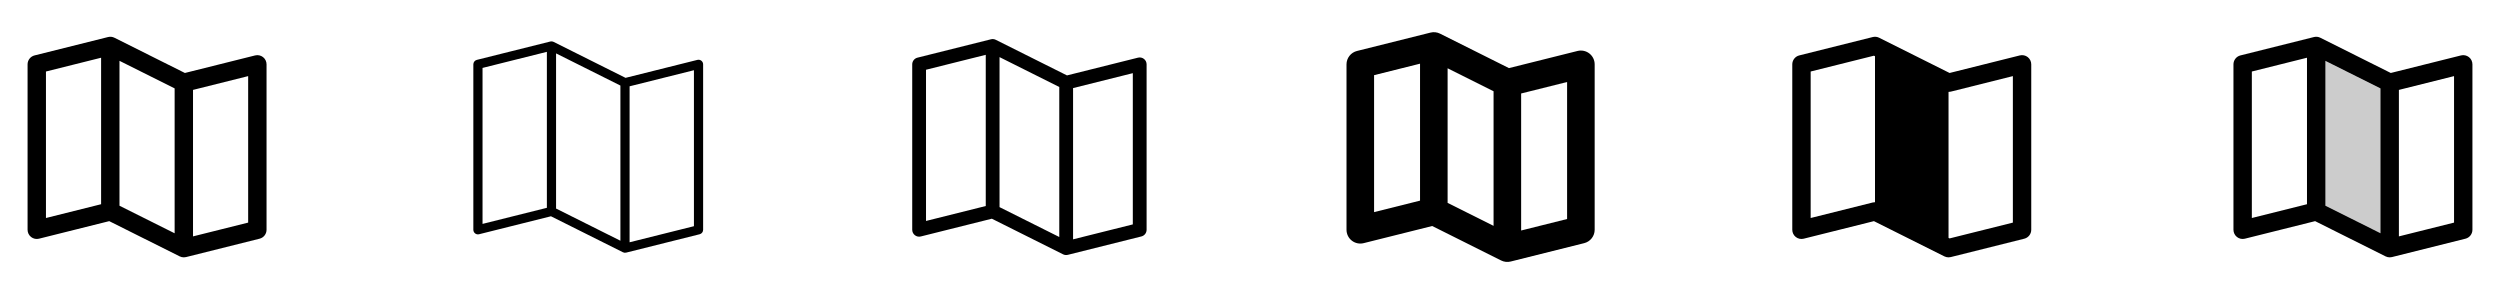 <svg width="272" height="32" viewBox="0 0 272 32" fill="none" xmlns="http://www.w3.org/2000/svg">
<g clip-path="url(#clip0_17_17760)">
<path d="M28.615 6.211C28.495 6.118 28.356 6.053 28.207 6.022C28.059 5.99 27.905 5.993 27.758 6.03L20.116 7.94L12.447 4.105C12.234 3.998 11.989 3.972 11.758 4.03L3.757 6.03C3.541 6.084 3.349 6.209 3.212 6.385C3.075 6.56 3 6.777 3 7V25C3 25.152 3.035 25.302 3.101 25.438C3.168 25.575 3.265 25.695 3.385 25.788C3.504 25.881 3.644 25.947 3.793 25.978C3.941 26.009 4.095 26.007 4.242 25.97L11.884 24.06L19.552 27.895C19.692 27.963 19.845 27.999 20 28C20.082 28 20.163 27.99 20.242 27.97L28.242 25.97C28.459 25.916 28.651 25.791 28.788 25.615C28.925 25.439 29 25.223 29 25V7C29 6.848 28.965 6.698 28.899 6.561C28.832 6.424 28.735 6.305 28.615 6.211ZM13 6.617L19 9.617V25.382L13 22.382V6.617ZM5 7.781L11 6.281V22.219L5 23.719V7.781ZM27 24.219L21 25.719V9.781L27 8.281V24.219Z" fill="currentColor"/>
<path d="M76.308 6.606C76.248 6.56 76.178 6.527 76.104 6.511C76.029 6.495 75.953 6.497 75.879 6.515L68.059 8.47L60.224 4.553C60.117 4.499 59.995 4.486 59.879 4.515L51.879 6.515C51.771 6.542 51.675 6.605 51.606 6.692C51.537 6.78 51.5 6.889 51.5 7V25C51.5 25.076 51.517 25.152 51.551 25.221C51.584 25.289 51.633 25.349 51.694 25.396C51.754 25.443 51.824 25.475 51.899 25.491C51.974 25.506 52.051 25.504 52.125 25.485L59.945 23.53L67.78 27.448C67.887 27.501 68.009 27.514 68.125 27.485L76.125 25.485C76.233 25.457 76.328 25.395 76.396 25.307C76.463 25.219 76.5 25.111 76.5 25V7C76.5 6.924 76.483 6.849 76.449 6.781C76.416 6.713 76.367 6.653 76.308 6.606ZM60.5 5.809L67.5 9.309V26.191L60.5 22.691V5.809ZM52.5 7.39L59.5 5.64V22.61L52.5 24.36V7.39ZM75.5 24.61L68.5 26.36V9.39L75.5 7.64V24.61Z" fill="currentColor"/>
<path d="M124.461 6.409C124.371 6.339 124.267 6.29 124.155 6.266C124.044 6.243 123.928 6.245 123.817 6.273L116.087 8.205L108.337 4.33C108.177 4.25 107.994 4.23 107.82 4.274L99.82 6.274C99.658 6.314 99.513 6.407 99.41 6.539C99.307 6.67 99.25 6.833 99.25 7V25C99.25 25.114 99.276 25.227 99.326 25.329C99.376 25.432 99.449 25.521 99.539 25.591C99.629 25.662 99.733 25.71 99.845 25.734C99.956 25.758 100.072 25.755 100.182 25.728L107.913 23.795L115.663 27.67C115.823 27.75 116.006 27.77 116.18 27.726L124.18 25.726C124.342 25.686 124.487 25.593 124.59 25.461C124.693 25.33 124.75 25.167 124.75 25V7C124.75 6.886 124.724 6.774 124.674 6.671C124.624 6.569 124.551 6.479 124.461 6.409ZM108.75 6.214L115.25 9.464V25.786L108.75 22.536V6.214ZM100.75 7.589L107.25 5.964V22.415L100.75 24.04V7.589ZM123.25 24.415L116.75 26.04V9.585L123.25 7.96V24.415Z" fill="currentColor"/>
<path d="M172.923 5.818C172.743 5.677 172.534 5.58 172.311 5.533C172.088 5.486 171.857 5.49 171.636 5.545L164.175 7.41L156.675 3.66C156.355 3.5 155.988 3.459 155.64 3.546L147.64 5.546C147.315 5.627 147.026 5.813 146.82 6.077C146.613 6.34 146.501 6.665 146.5 7V25C146.5 25.228 146.552 25.453 146.652 25.658C146.752 25.863 146.897 26.042 147.077 26.182C147.257 26.322 147.466 26.42 147.689 26.467C147.912 26.514 148.143 26.51 148.364 26.455L155.825 24.59L163.325 28.34C163.645 28.5 164.012 28.541 164.36 28.454L172.36 26.454C172.685 26.373 172.974 26.187 173.18 25.923C173.387 25.66 173.499 25.335 173.5 25V7C173.5 6.772 173.448 6.547 173.348 6.342C173.248 6.137 173.102 5.958 172.923 5.818ZM157.5 7.428L162.5 9.928V24.573L157.5 22.073V7.428ZM149.5 8.178L154.5 6.928V21.829L149.5 23.079V8.178ZM170.5 23.829L165.5 25.079V10.171L170.5 8.921V23.829Z" fill="currentColor"/>
<path d="M220.615 6.211C220.495 6.118 220.356 6.053 220.207 6.022C220.059 5.99 219.905 5.993 219.757 6.03L212.116 7.94L204.448 4.105C204.234 3.998 203.989 3.972 203.757 4.03L195.757 6.03C195.541 6.084 195.349 6.209 195.212 6.385C195.075 6.56 195 6.777 195 7V25C195 25.152 195.035 25.302 195.101 25.438C195.168 25.575 195.265 25.695 195.385 25.788C195.504 25.881 195.644 25.947 195.793 25.978C195.941 26.009 196.095 26.007 196.242 25.97L203.884 24.06L211.552 27.895C211.692 27.963 211.845 27.999 212 28C212.082 28 212.163 27.99 212.243 27.97L220.243 25.97C220.459 25.916 220.651 25.791 220.788 25.615C220.925 25.439 221 25.223 221 25V7C221 6.848 220.965 6.698 220.899 6.561C220.832 6.424 220.735 6.305 220.615 6.211ZM204 22C203.918 22 203.837 22.01 203.757 22.03L197 23.719V7.781L203.884 6.06L204 6.117V22ZM219 24.219L212.116 25.94L212 25.882V10C212.082 10 212.163 9.991 212.243 9.971L219 8.281V24.219Z" fill="currentColor"/>
<path opacity="0.2" d="M260 9V27L252 23V5L260 9Z" fill="currentColor"/>
<path d="M268.615 6.211C268.495 6.118 268.356 6.053 268.207 6.022C268.059 5.99 267.905 5.993 267.757 6.03L260.116 7.94L252.448 4.105C252.234 3.998 251.989 3.972 251.757 4.03L243.757 6.03C243.541 6.084 243.349 6.209 243.212 6.385C243.075 6.56 243 6.777 243 7V25C243 25.152 243.035 25.302 243.101 25.438C243.168 25.575 243.265 25.695 243.385 25.788C243.504 25.881 243.644 25.947 243.793 25.978C243.941 26.009 244.095 26.007 244.242 25.97L251.884 24.06L259.552 27.895C259.692 27.963 259.845 27.999 260 28C260.082 28 260.163 27.99 260.243 27.97L268.243 25.97C268.459 25.916 268.651 25.791 268.788 25.615C268.925 25.439 269 25.223 269 25V7C269 6.848 268.965 6.698 268.899 6.561C268.832 6.424 268.735 6.305 268.615 6.211ZM253 6.617L259 9.617V25.382L253 22.382V6.617ZM245 7.781L251 6.281V22.219L245 23.719V7.781ZM267 24.219L261 25.719V9.781L267 8.281V24.219Z" fill="currentColor"/>
</g>
<defs>
<clipPath id="clip0_17_17760">
<rect width="272" height="32" rx="5" fill="white"/>
</clipPath>
</defs>
</svg>
